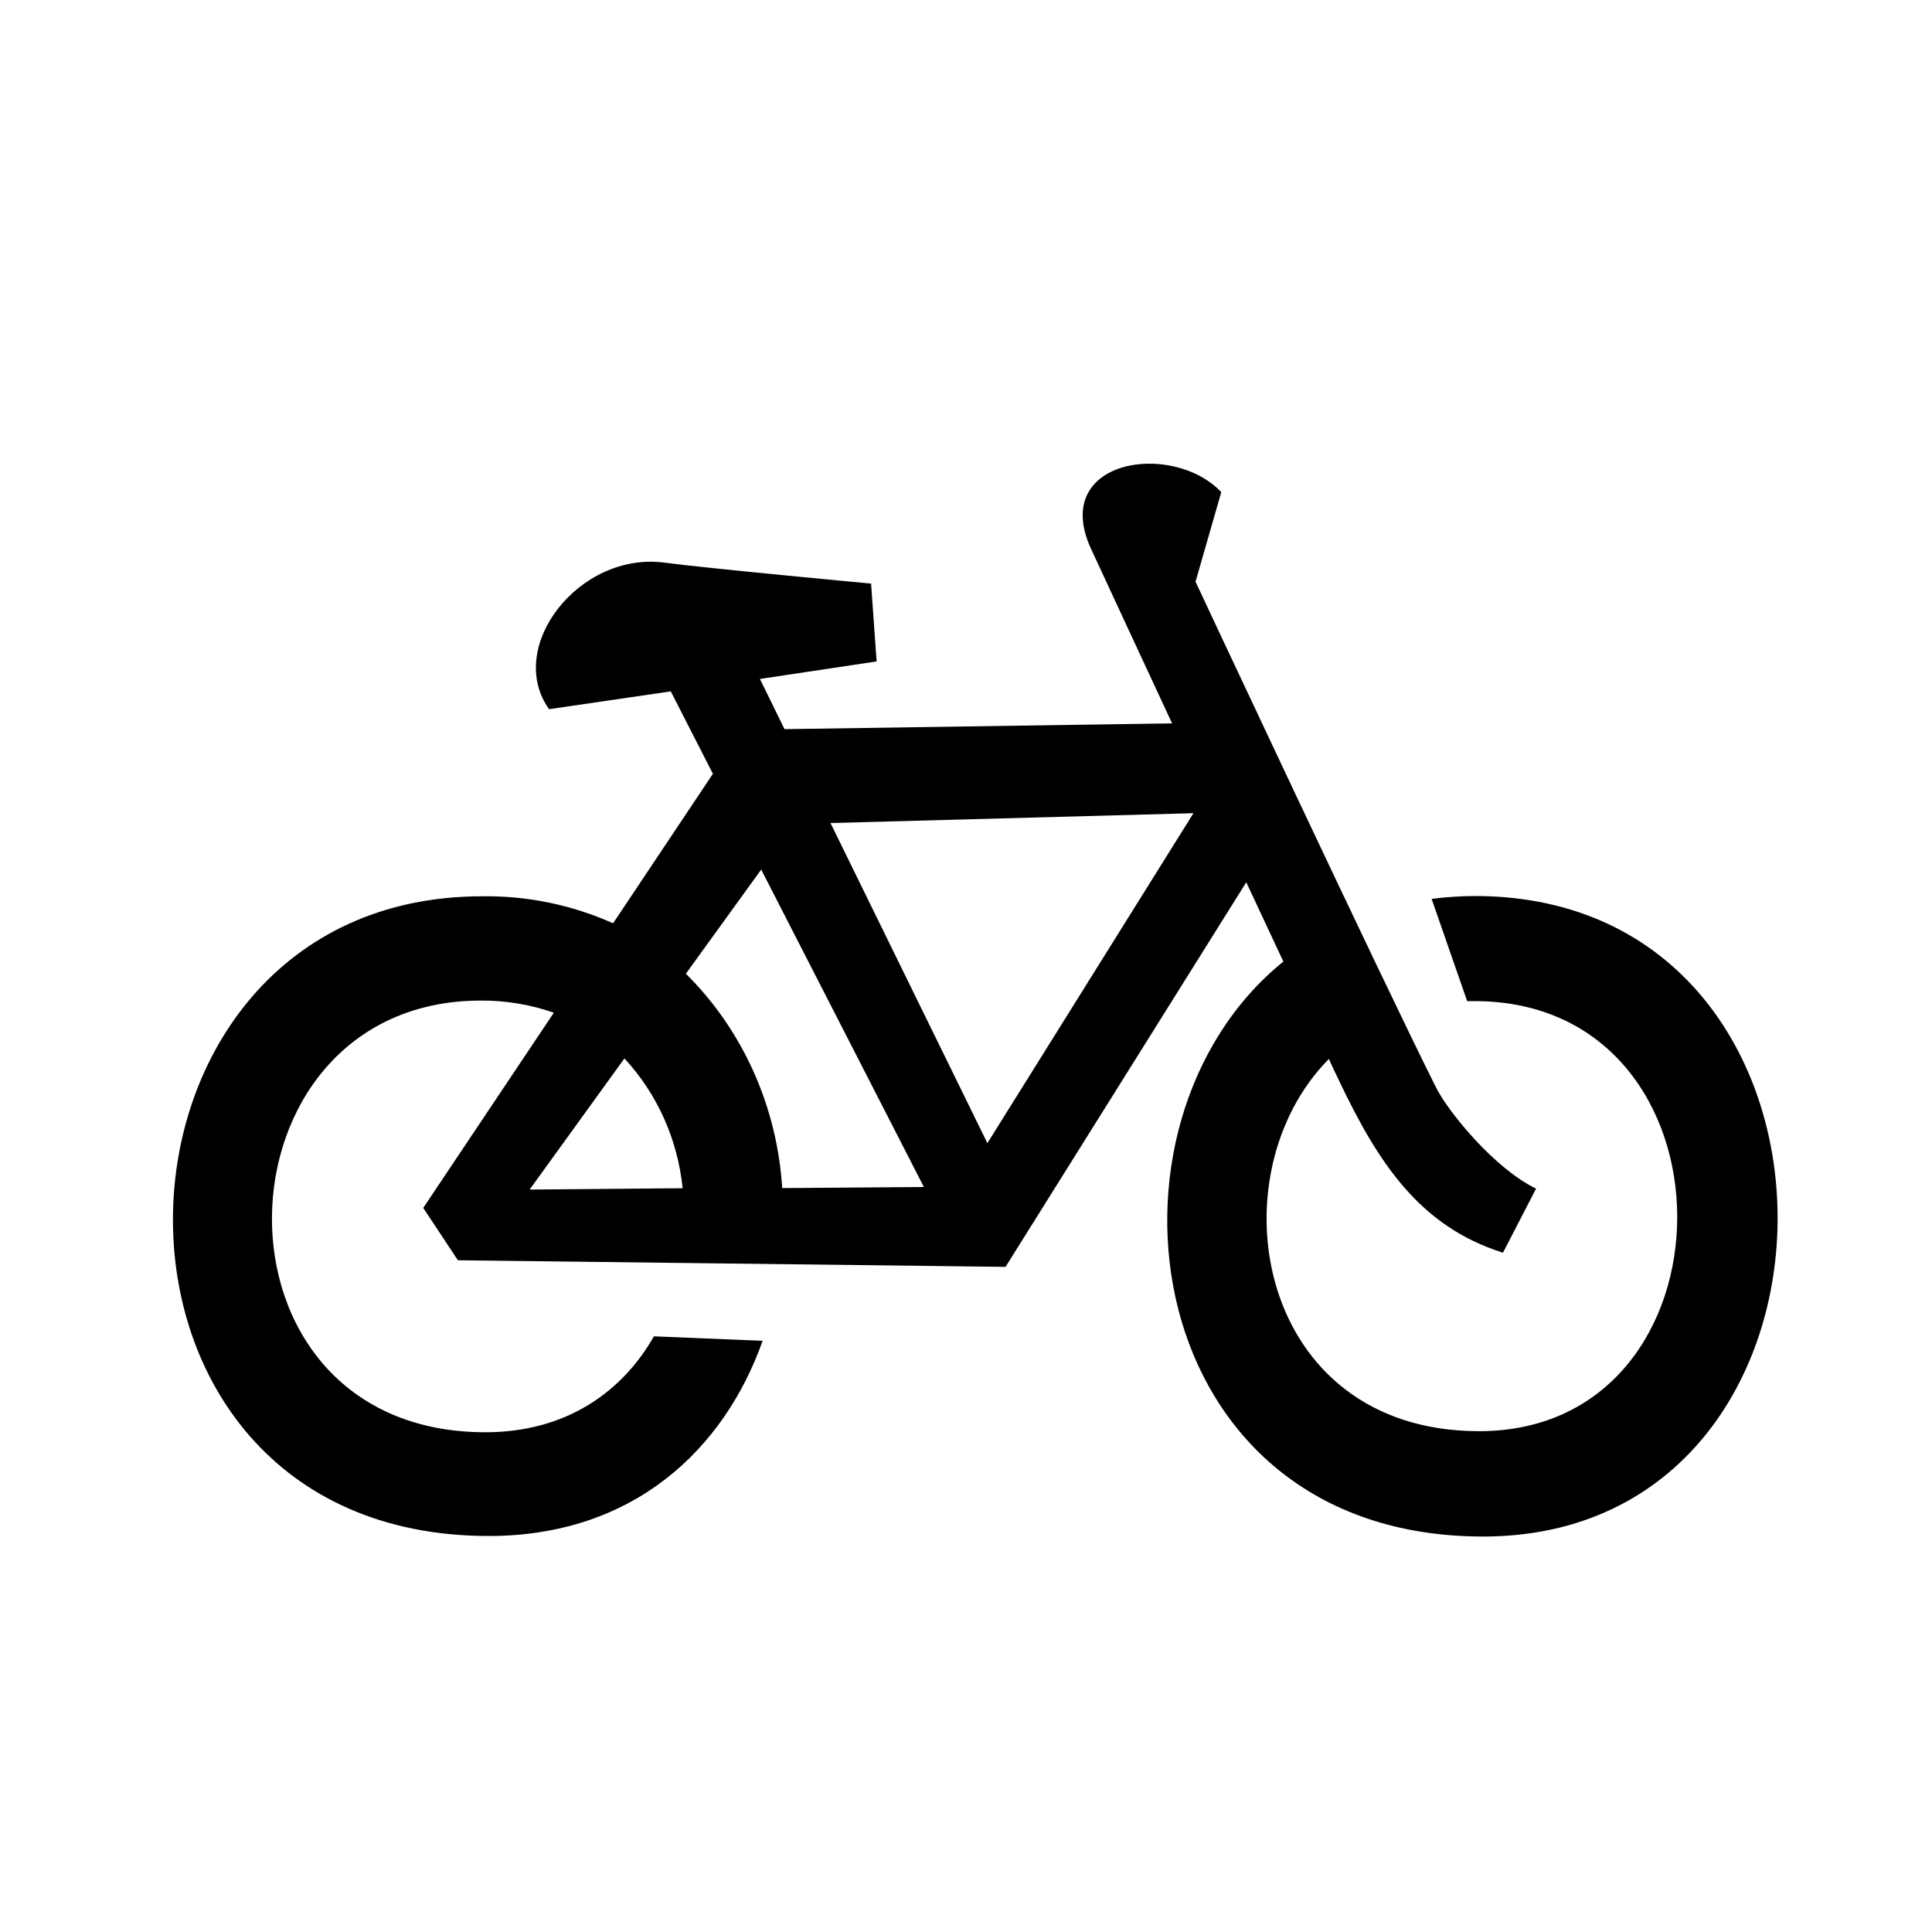 <?xml version="1.0" encoding="UTF-8"?> <svg xmlns="http://www.w3.org/2000/svg" width="150" height="150" viewBox="0 0 150 150" fill="none"> <path fill-rule="evenodd" clip-rule="evenodd" d="M115.15 119.296C88.34 119.296 84.05 87.257 99.64 74.657C98.72 72.699 97.76 70.625 96.76 68.499L78.07 98.359L35.55 97.846L32.86 93.782L43 78.627C41.172 77.989 39.257 77.671 37.33 77.684C16.16 77.684 15.14 111.2 37.69 111.2C43.96 111.2 48.32 108.058 50.77 103.753L59.21 104.099C56.21 112.562 49.14 119.254 37.96 119.254C4.58 119.254 6.1 69.588 37.43 69.588C40.922 69.536 44.386 70.25 47.6 71.683L55.35 60.078L52.08 53.679L42.63 55.061C39.2 50.243 44.96 42.786 51.63 43.687C54.63 44.095 67.63 45.31 67.63 45.31L68.06 51.353L59 52.715L60.91 56.611L91 56.161C88.49 50.756 86.21 45.865 84.72 42.639C81.48 35.653 91.01 34.187 94.82 38.209L92.82 45.163C92.82 45.163 107.23 75.946 111.55 84.544C112.55 86.44 116.04 90.724 119.26 92.285L116.69 97.26C110.21 95.217 107 90.263 104 83.979C103.74 83.434 103.46 82.848 103.17 82.219C94.17 91.332 97.56 111.116 114.84 111.116C135.34 111.116 135.47 77.726 114.48 77.726H113.91L111.15 69.787C112.285 69.644 113.427 69.57 114.57 69.567C145.83 69.63 145.63 119.296 115.15 119.296ZM48.48 82.177L41.12 92.358L53 92.253C52.613 88.459 51.021 84.911 48.48 82.177V82.177ZM59.1 67.514L53.25 75.6C57.661 79.959 60.334 85.905 60.73 92.243L71.73 92.159L59.1 67.514ZM64.48 63.901L76.66 88.755L92.66 63.136L64.48 63.901Z" fill="black"></path> </svg> 